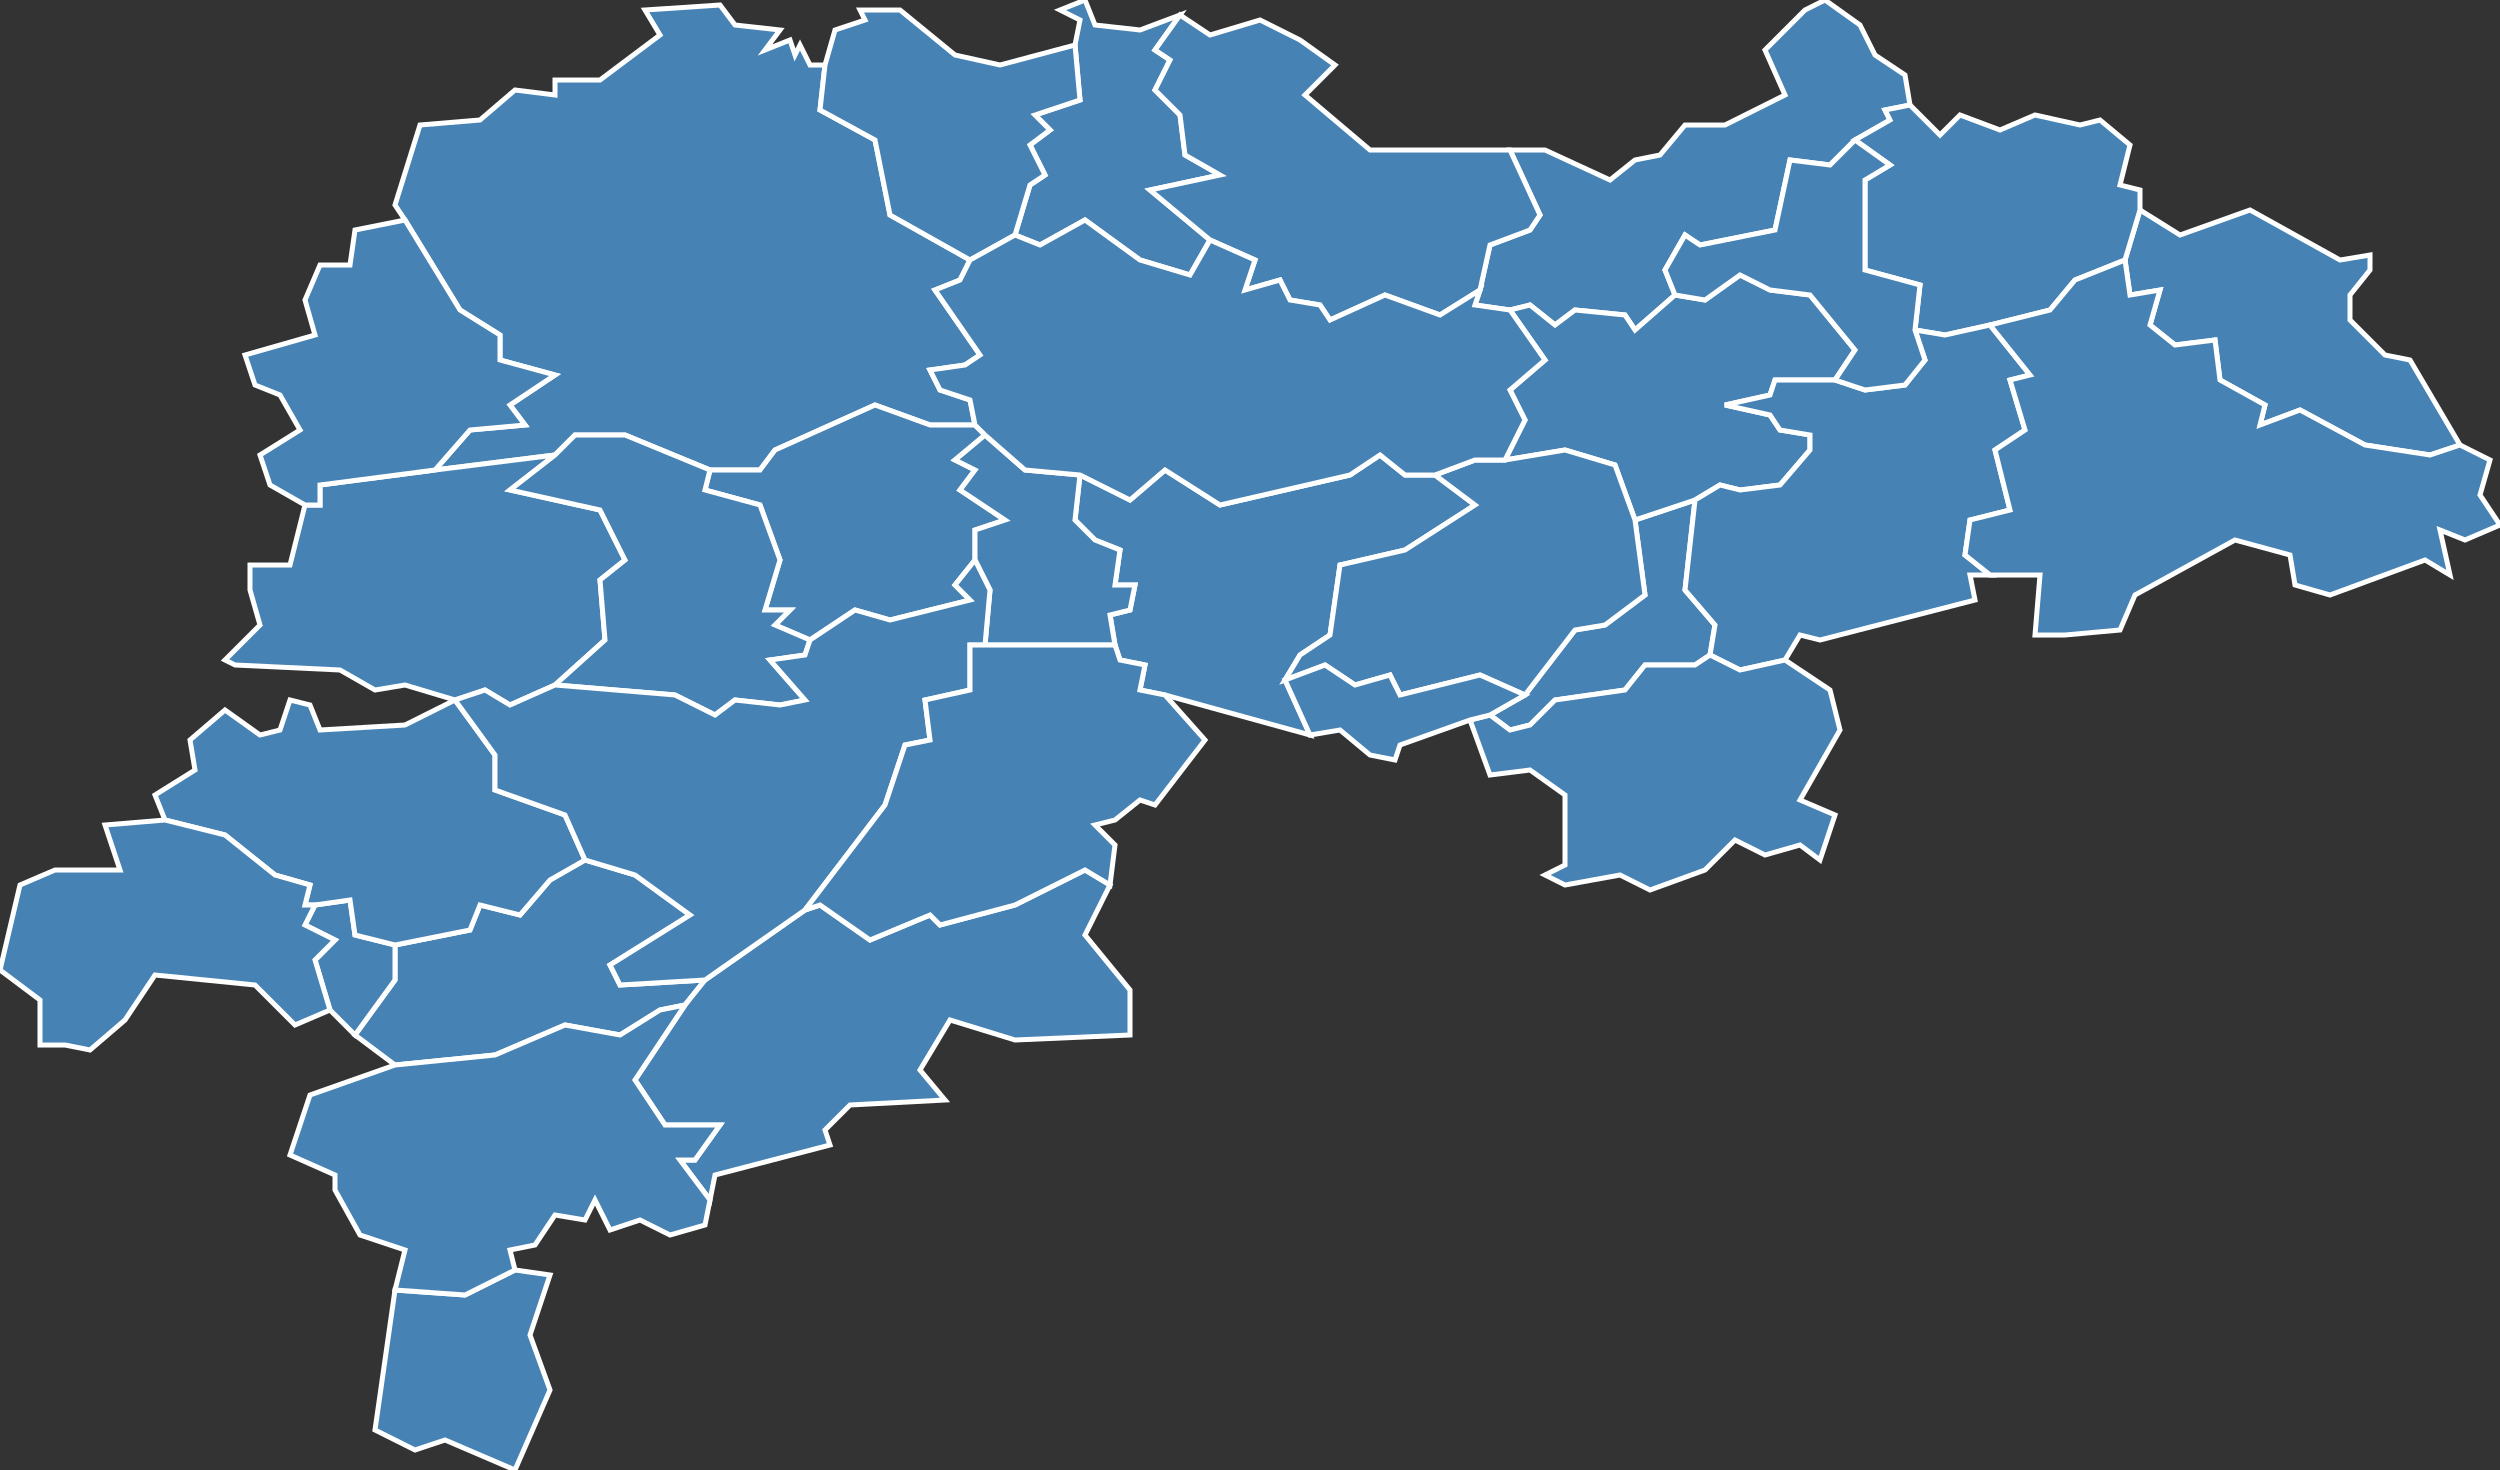<?xml version="1.0" encoding="utf-8"?>
<svg version="1.1" id="svgmap" xmlns="http://www.w3.org/2000/svg" xmlns:xlink="http://www.w3.org/1999/xlink" x="0px" y="0px" width="100%" height="100%" viewBox="0 0 500 294">
<rect x="0" y="0" width="500" height="294" fill="#333333" stroke="none"/>
<polygon points="117,172 127,175 138,183 122,193 124,197 141,196 137,201 132,202 124,207 113,205 99,211 79,213 71,207 79,196 79,189 94,186 96,181 104,183 110,176 117,172" id="35003" class="commune" fill="steelblue" stroke-width="1" stroke="white" geotype="commune" geoname="Andouillé-Neuville" code_insee="35003" code_canton="3501"/><polygon points="215,9 216,4 212,2 217,0 219,5 228,6 236,3 231,10 234,12 231,18 236,23 237,31 244,35 230,38 242,48 238,55 228,52 217,44 208,49 203,47 206,37 209,35 206,29 210,26 207,23 216,20 215,9" id="35004" class="commune" fill="steelblue" stroke-width="1" stroke="white" geotype="commune" geoname="Antrain" code_insee="35004" code_canton="3501"/><polygon points="71,207 66,202 63,192 67,188 61,185 63,181 70,180 71,187 79,189 79,196 71,207" id="35007" class="commune" fill="steelblue" stroke-width="1" stroke="white" geotype="commune" geoname="Aubigné" code_insee="35007" code_canton="3501"/><polygon points="298,143 305,139 315,126 321,125 329,119 327,104 339,100 337,118 343,125 342,131 339,133 329,133 325,138 311,140 306,145 302,146 298,143" id="35011" class="commune" fill="steelblue" stroke-width="1" stroke="white" geotype="commune" geoname="Baillé" code_insee="35011" code_canton="3501"/><polygon points="81,44 79,41 84,25 96,24 103,18 111,19 111,16 120,16 132,7 129,2 144,1 147,5 156,6 153,10 158,8 159,11 160,9 162,13 165,13 164,22 175,28 178,43 194,52 192,56 187,58 196,71 193,73 186,74 188,78 194,80 195,85 186,85 175,81 155,90 152,94 142,94 125,87 115,87 111,91 87,94 94,86 105,85 102,81 111,75 100,72 100,67 92,62 81,44" id="35019" class="commune" fill="steelblue" stroke-width="1" stroke="white" geotype="commune" geoname="Bazouges-la-Pérouse" code_insee="35019" code_canton="3501"/><polygon points="425,52 428,42 436,47 450,42 468,52 474,51 474,54 470,59 470,64 477,71 482,72 492,89 486,91 473,89 460,82 452,85 453,81 444,76 443,68 435,69 430,65 432,58 426,59 425,52" id="35071" class="commune" fill="steelblue" stroke-width="1" stroke="white" geotype="commune" geoname="Châtellier" code_insee="35071" code_canton="3501"/><polygon points="262,147 233,139 228,138 229,133 224,132 223,129 222,123 226,122 227,117 223,117 224,110 219,108 215,104 216,95 226,100 233,94 244,101 270,95 276,91 281,95 287,95 295,101 281,110 268,113 266,127 260,131 257,136 262,147" id="35075" class="commune" fill="steelblue" stroke-width="1" stroke="white" geotype="commune" geoname="Chauvigné" code_insee="35075" code_canton="3501"/><polygon points="372,5 375,11 381,15 382,21 377,22 378,24 371,28 366,33 358,32 355,46 340,49 337,47 333,54 335,59 327,66 325,63 315,62 311,65 306,61 302,62 295,61 296,58 298,49 306,46 308,43 302,30 309,30 322,36 327,32 332,31 337,25 345,25 357,19 353,10 361,2 365,0 372,5" id="35083" class="commune" fill="steelblue" stroke-width="1" stroke="white" geotype="commune" geoname="Coglès" code_insee="35083" code_canton="3501"/><polygon points="91,140 91,140 99,151 99,158 113,163 117,172 110,176 104,183 96,181 94,186 79,189 71,187 70,180 63,181 61,181 62,177 55,175 45,167 33,164 31,159 39,154 38,148 45,142 52,147 56,146 58,140 62,141 64,146 81,145 91,140" id="35110" class="commune" fill="steelblue" stroke-width="1" stroke="white" geotype="commune" geoname="Feins" code_insee="35110" code_canton="3501"/><polygon points="203,47 194,52 178,43 175,28 164,22 165,13 167,6 173,4 172,2 180,2 191,11 200,13 215,9 216,20 207,23 210,26 206,29 209,35 206,37 203,47" id="35113" class="commune" fill="steelblue" stroke-width="1" stroke="white" geotype="commune" geoname="Fontenelle" code_insee="35113" code_canton="3501"/><polygon points="137,201 141,196 161,182 164,181 174,188 186,183 188,185 203,181 217,174 222,177 217,187 226,198 226,207 203,208 190,204 184,214 189,220 170,221 165,226 166,229 143,235 142,240 136,232 139,232 144,225 133,225 127,216 137,201" id="35118" class="commune" fill="steelblue" stroke-width="1" stroke="white" geotype="commune" geoname="Gahard" code_insee="35118" code_canton="3501"/><polygon points="87,94 111,91 102,98 120,102 125,112 120,116 121,128 111,137 102,141 97,138 91,140 91,140 81,137 75,138 68,134 47,133 45,132 52,125 50,118 50,113 58,113 61,101 64,101 64,97 87,94" id="35164" class="commune" fill="steelblue" stroke-width="1" stroke="white" geotype="commune" geoname="Marcillé-Raoul" code_insee="35164" code_canton="3501"/><polygon points="428,42 425,52 415,56 410,62 398,65 389,67 383,66 384,57 373,54 373,36 378,33 371,28 378,24 377,22 382,21 388,27 392,23 400,26 407,23 416,25 420,24 426,29 424,37 428,38 428,42" id="35191" class="commune" fill="steelblue" stroke-width="1" stroke="white" geotype="commune" geoname="Montours" code_insee="35191" code_canton="3501"/><polygon points="63,181 61,185 67,188 63,192 66,202 59,205 51,197 31,195 25,204 18,210 13,209 8,209 8,200 0,194 4,177 11,174 24,174 21,165 33,164 45,167 55,175 62,177 61,181 63,181" id="35195" class="commune" fill="steelblue" stroke-width="1" stroke="white" geotype="commune" geoname="Montreuil-sur-Ille" code_insee="35195" code_canton="3501"/><polygon points="103,294 89,288 83,290 75,286 79,258 93,259 103,254 110,255 106,267 110,278 103,294" id="35197" class="commune" fill="steelblue" stroke-width="1" stroke="white" geotype="commune" geoname="Mouazé" code_insee="35197" code_canton="3501"/><polygon points="81,44 92,62 100,67 100,72 111,75 102,81 105,85 94,86 87,94 64,97 64,101 61,101 54,97 52,91 60,86 56,79 51,77 49,71 63,67 61,60 64,53 70,53 71,46 81,44" id="35205" class="commune" fill="steelblue" stroke-width="1" stroke="white" geotype="commune" geoname="Noyal-sous-Bazouges" code_insee="35205" code_canton="3501"/><polygon points="195,85 197,87 191,92 195,94 192,98 201,104 195,106 195,112 191,117 194,120 178,124 171,122 162,128 155,125 158,122 153,122 156,112 152,101 141,98 142,94 152,94 155,90 175,81 186,85 195,85" id="35242" class="commune" fill="steelblue" stroke-width="1" stroke="white" geotype="commune" geoname="Rimou" code_insee="35242" code_canton="3501"/><polygon points="216,95 215,104 219,108 224,110 223,117 227,117 226,122 222,123 223,129 197,129 198,118 195,112 195,106 201,104 192,98 195,94 191,92 197,87 205,94 216,95" id="35244" class="commune" fill="steelblue" stroke-width="1" stroke="white" geotype="commune" geoname="Romazy" code_insee="35244" code_canton="3501"/><polygon points="79,213 99,211 113,205 124,207 132,202 137,201 127,216 133,225 144,225 139,232 136,232 142,240 141,245 134,247 128,244 122,246 119,240 117,244 111,243 107,249 102,250 103,254 93,259 79,258 81,250 72,247 67,238 67,235 58,231 62,219 79,213" id="35251" class="commune" fill="steelblue" stroke-width="1" stroke="white" geotype="commune" geoname="Saint-Aubin-d'Aubigné" code_insee="35251" code_canton="3501"/><polygon points="339,100 327,104 323,93 313,90 301,92 305,84 302,78 309,72 302,62 306,61 311,65 315,62 325,63 327,66 335,59 341,60 348,55 354,58 362,59 371,70 367,76 355,76 354,79 345,81 354,83 356,86 362,87 362,90 356,97 348,98 344,97 339,100" id="35257" class="commune" fill="steelblue" stroke-width="1" stroke="white" geotype="commune" geoname="Saint-Brice-en-Coglès" code_insee="35257" code_canton="3501"/><polygon points="342,131 343,125 337,118 339,100 344,97 348,98 356,97 362,90 362,87 356,86 354,83 345,81 354,79 355,76 367,76 373,78 381,77 385,72 383,66 389,67 398,65 406,75 402,76 405,86 399,90 402,102 394,104 393,111 398,115 394,115 395,120 364,128 360,127 357,132 348,134 342,131" id="35267" class="commune" fill="steelblue" stroke-width="1" stroke="white" geotype="commune" geoname="Saint-Étienne-en-Coglès" code_insee="35267" code_canton="3501"/><polygon points="425,52 426,59 432,58 430,65 435,69 443,68 444,76 453,81 452,85 460,82 473,89 486,91 492,89 498,92 496,99 500,105 493,108 488,106 490,115 485,112 466,119 459,117 458,111 447,108 427,119 424,126 413,127 407,127 408,115 398,115 393,111 394,104 402,102 399,90 405,86 402,76 406,75 398,65 410,62 415,56 425,52" id="35273" class="commune" fill="steelblue" stroke-width="1" stroke="white" geotype="commune" geoname="Saint-Germain-en-Coglès" code_insee="35273" code_canton="3501"/><polygon points="298,143 302,146 306,145 311,140 325,138 329,133 339,133 342,131 348,134 357,132 366,138 368,146 360,160 367,163 364,172 360,169 353,171 347,168 341,174 330,178 324,175 313,177 309,175 313,173 313,159 306,154 298,155 294,144 298,143" id="35280" class="commune" fill="steelblue" stroke-width="1" stroke="white" geotype="commune" geoname="Saint-Hilaire-des-Landes" code_insee="35280" code_canton="3501"/><polygon points="287,95 295,92 301,92 313,90 323,93 327,104 329,119 321,125 315,126 305,139 296,135 280,139 278,135 271,137 265,133 257,136 260,131 266,127 268,113 281,110 295,101 287,95" id="35292" class="commune" fill="steelblue" stroke-width="1" stroke="white" geotype="commune" geoname="Saint-Marc-le-Blanc" code_insee="35292" code_canton="3501"/><polygon points="242,48 230,38 244,35 237,31 236,23 231,18 234,12 231,10 236,3 242,7 252,4 260,8 267,13 261,19 274,30 302,30 308,43 306,46 298,49 296,58 288,63 277,59 266,64 264,61 258,60 256,56 249,58 251,52 242,48" id="35303" class="commune" fill="steelblue" stroke-width="1" stroke="white" geotype="commune" geoname="Saint-Ouen-la-Rouërie" code_insee="35303" code_canton="3501"/><polygon points="111,91 115,87 125,87 142,94 141,98 152,101 156,112 153,122 158,122 155,125 162,128 161,131 154,132 161,140 156,141 147,140 143,143 135,139 111,137 121,128 120,116 125,112 120,102 102,98 111,91" id="35309" class="commune" fill="steelblue" stroke-width="1" stroke="white" geotype="commune" geoname="Saint-Rémy-du-Plain" code_insee="35309" code_canton="3501"/><polygon points="335,59 333,54 337,47 340,49 355,46 358,32 366,33 371,28 378,33 373,36 373,54 384,57 383,66 385,72 381,77 373,78 367,76 371,70 362,59 354,58 348,55 341,60 335,59" id="35323" class="commune" fill="steelblue" stroke-width="1" stroke="white" geotype="commune" geoname="Selle-en-Coglès" code_insee="35323" code_canton="3501"/><polygon points="141,196 124,197 122,193 138,183 127,175 117,172 113,163 99,158 99,151 91,140 97,138 102,141 111,137 135,139 143,143 147,140 156,141 161,140 154,132 161,131 162,128 171,122 178,124 194,120 191,117 195,112 198,118 197,129 194,129 194,138 185,140 186,148 181,149 177,161 161,182 141,196" id="35326" class="commune" fill="steelblue" stroke-width="1" stroke="white" geotype="commune" geoname="Sens-de-Bretagne" code_insee="35326" code_canton="3501"/><polygon points="305,139 298,143 294,144 280,149 279,152 274,151 268,146 262,147 257,136 265,133 271,137 278,135 280,139 296,135 305,139" id="35336" class="commune" fill="steelblue" stroke-width="1" stroke="white" geotype="commune" geoname="Tiercent" code_insee="35336" code_canton="3501"/><polygon points="194,52 203,47 208,49 217,44 228,52 238,55 242,48 251,52 249,58 256,56 258,60 264,61 266,64 277,59 288,63 296,58 295,61 302,62 309,72 302,78 305,84 301,92 295,92 287,95 281,95 276,91 270,95 244,101 233,94 226,100 216,95 205,94 197,87 195,85 194,80 188,78 186,74 193,73 196,71 187,58 192,56 194,52" id="35341" class="commune" fill="steelblue" stroke-width="1" stroke="white" geotype="commune" geoname="Tremblay" code_insee="35341" code_canton="3501"/><polygon points="231,161 228,160 223,164 219,165 223,169 222,177 217,174 203,181 188,185 186,183 174,188 164,181 161,182 177,161 181,149 186,148 185,140 194,138 194,129 197,129 223,129 224,132 229,133 228,138 233,139 241,148 231,161" id="35355" class="commune" fill="steelblue" stroke-width="1" stroke="white" geotype="commune" geoname="Vieux-Vy-sur-Couesnon" code_insee="35355" code_canton="3501"/></svg>